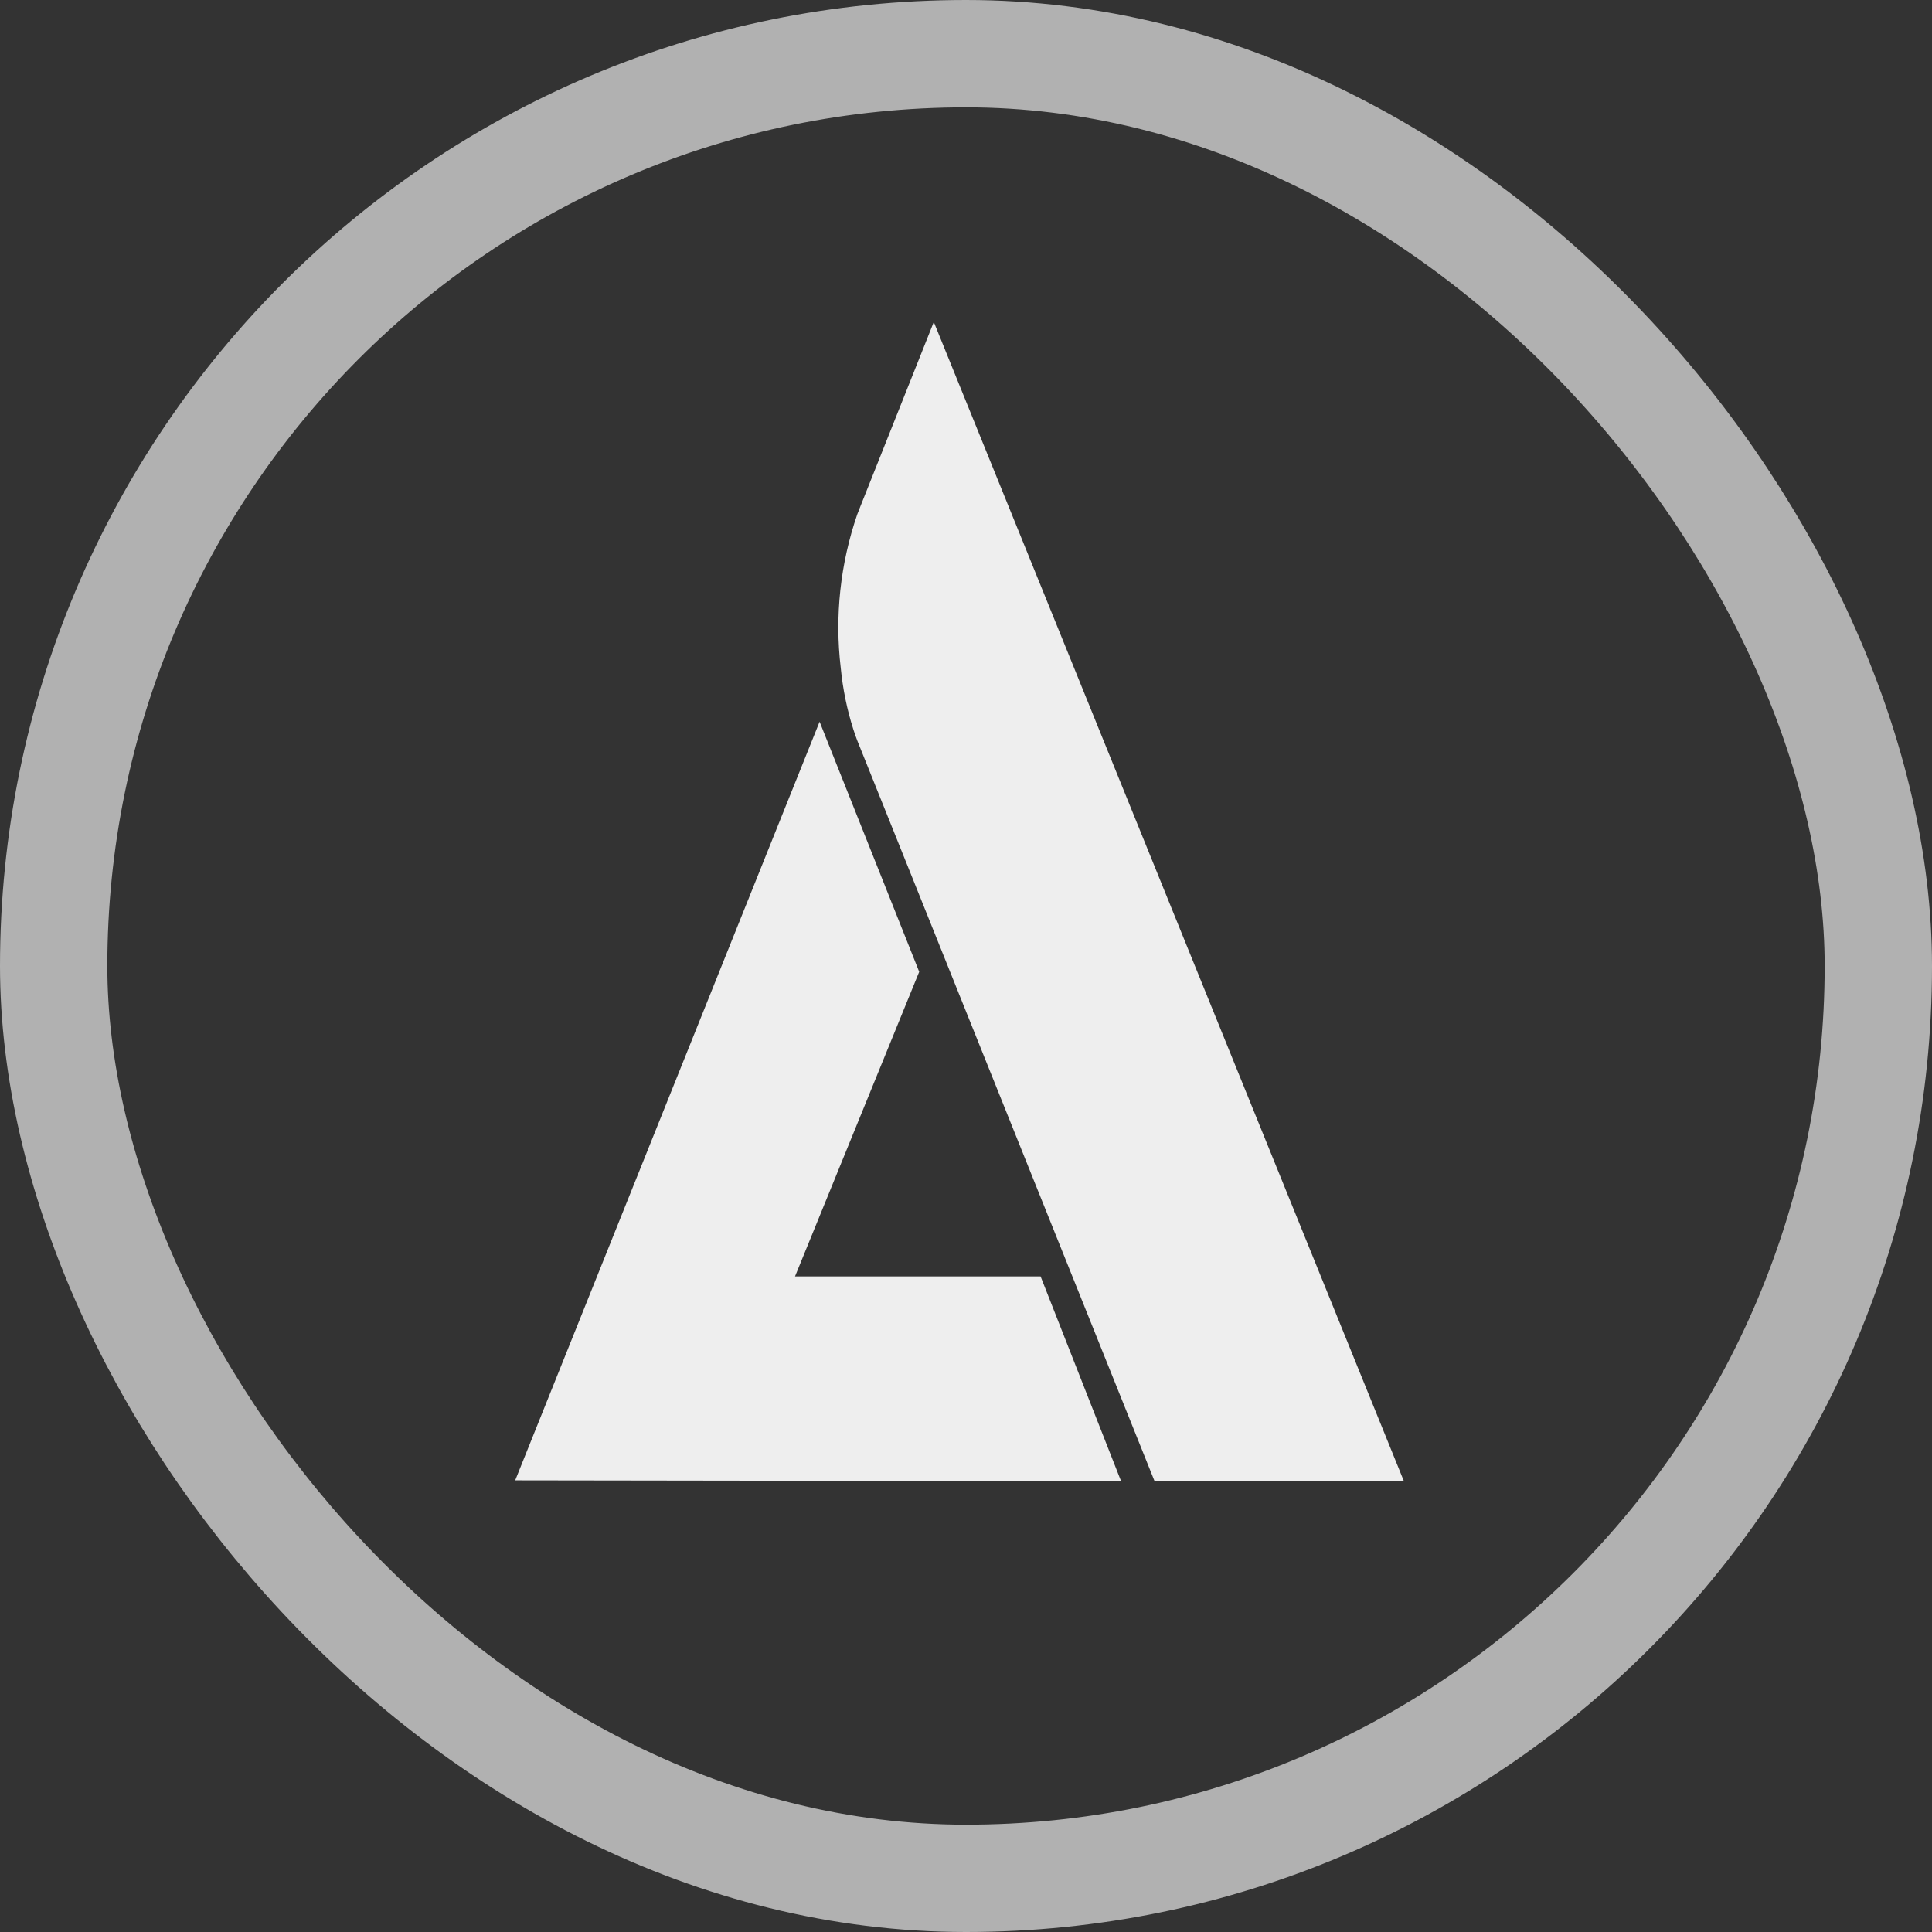 <svg width="18" height="18" viewBox="0 0 18 18" fill="none" xmlns="http://www.w3.org/2000/svg">
<rect x="0" y="0" width="18" height="18" fill="#333333" stroke="none"/>
<rect x="0.5" y="0.5" width="17" height="17" rx="8.5" stroke="#B1B1B1"/>
<path d="M7.407 11.892L8.564 9.054L7.636 6.724L4.8 13.792L10.445 13.8L9.695 11.892H7.407Z" fill="#EEEEEE"/>
<path d="M8.7 3L8.014 4.723L7.987 4.792C7.829 5.251 7.776 5.74 7.833 6.222C7.852 6.417 7.891 6.61 7.951 6.797C7.962 6.833 7.975 6.868 7.988 6.902L10.757 13.8H13.08L8.7 3Z" fill="#EEEEEE"/>
</svg>
